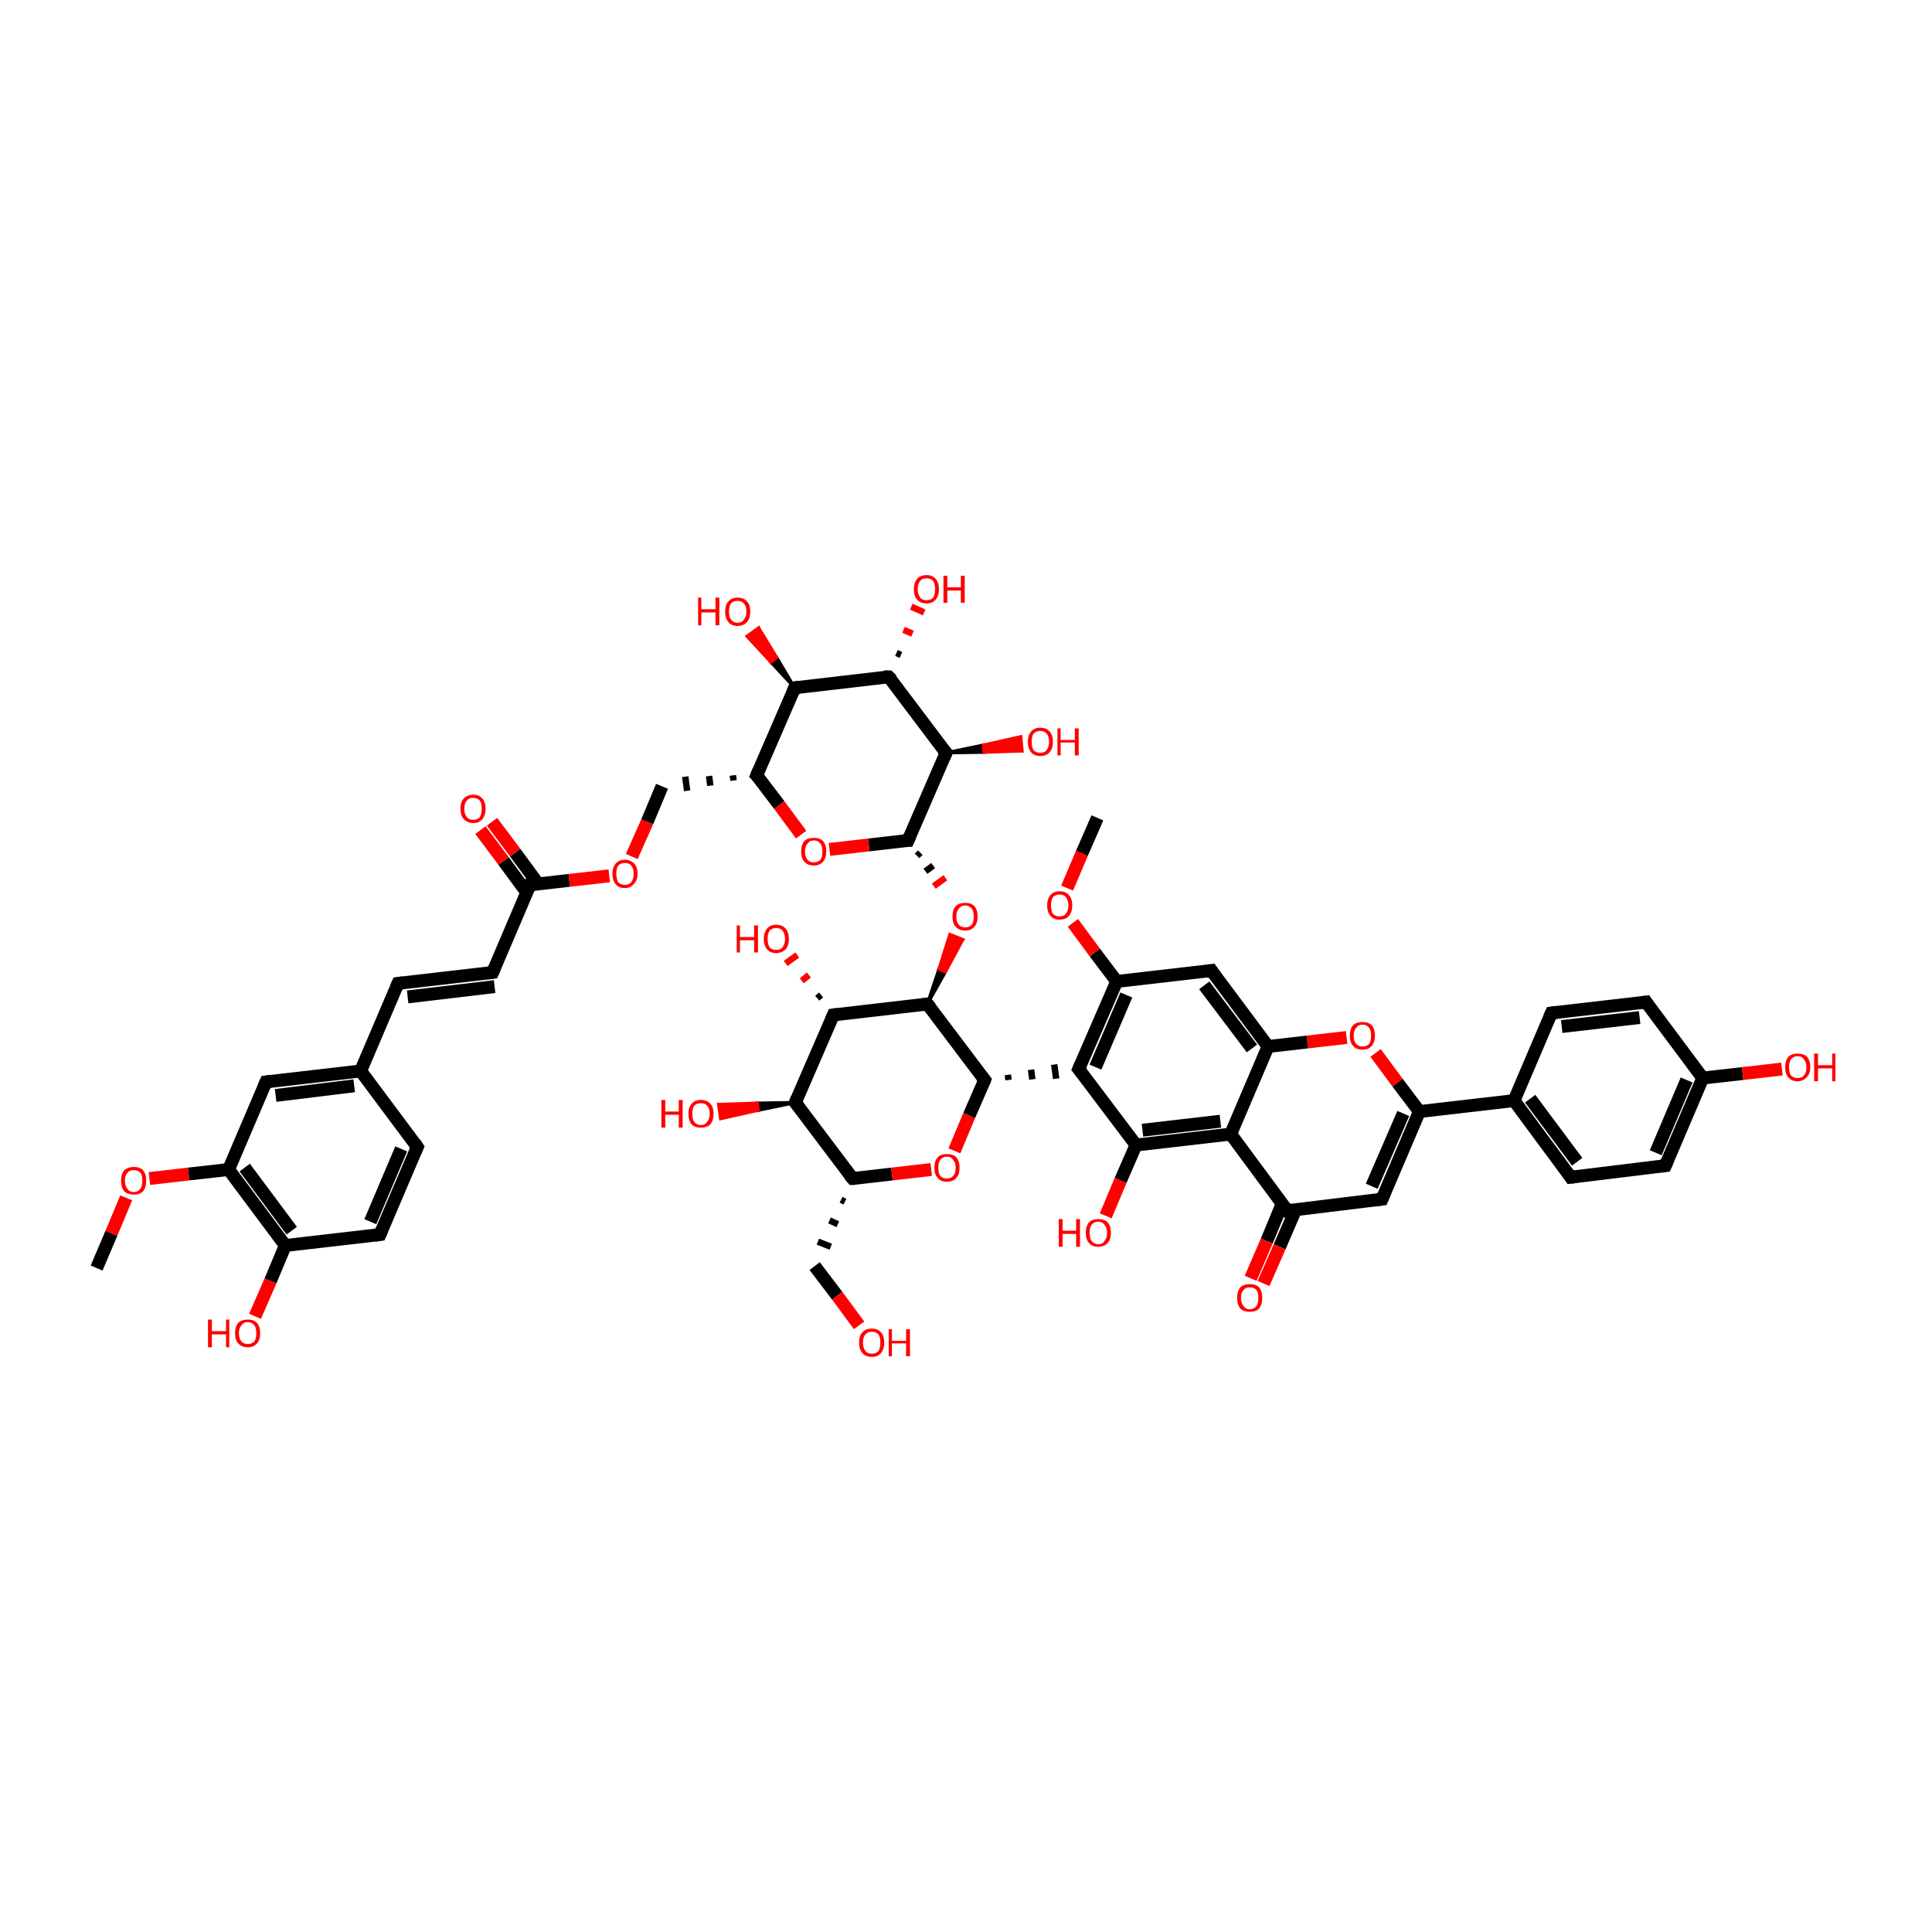 <?xml version='1.0' encoding='iso-8859-1'?>
<svg version='1.1' baseProfile='full'
              xmlns='http://www.w3.org/2000/svg'
                      xmlns:rdkit='http://www.rdkit.org/xml'
                      xmlns:xlink='http://www.w3.org/1999/xlink'
                  xml:space='preserve'
width='300px' height='300px' viewBox='0 0 300 300'>
<!-- END OF HEADER -->
<rect style='opacity:1.0;fill:transparent;stroke:none' width='300.0' height='300.0' x='0.0' y='0.0'> </rect>
<path class='bond-0 atom-0 atom-1' d='M 15.0,196.9 L 17.3,191.5' style='fill:none;fill-rule:evenodd;stroke:#000000;stroke-width:2.0px;stroke-linecap:butt;stroke-linejoin:miter;stroke-opacity:1' />
<path class='bond-0 atom-0 atom-1' d='M 17.3,191.5 L 19.6,186.0' style='fill:none;fill-rule:evenodd;stroke:#FF0000;stroke-width:2.0px;stroke-linecap:butt;stroke-linejoin:miter;stroke-opacity:1' />
<path class='bond-1 atom-1 atom-2' d='M 23.2,183.0 L 29.3,182.3' style='fill:none;fill-rule:evenodd;stroke:#FF0000;stroke-width:2.0px;stroke-linecap:butt;stroke-linejoin:miter;stroke-opacity:1' />
<path class='bond-1 atom-1 atom-2' d='M 29.3,182.3 L 35.5,181.6' style='fill:none;fill-rule:evenodd;stroke:#000000;stroke-width:2.0px;stroke-linecap:butt;stroke-linejoin:miter;stroke-opacity:1' />
<path class='bond-2 atom-2 atom-3' d='M 35.5,181.6 L 44.3,193.4' style='fill:none;fill-rule:evenodd;stroke:#000000;stroke-width:2.0px;stroke-linecap:butt;stroke-linejoin:miter;stroke-opacity:1' />
<path class='bond-2 atom-2 atom-3' d='M 38.0,181.3 L 45.3,191.1' style='fill:none;fill-rule:evenodd;stroke:#000000;stroke-width:2.0px;stroke-linecap:butt;stroke-linejoin:miter;stroke-opacity:1' />
<path class='bond-3 atom-3 atom-4' d='M 44.3,193.4 L 59.0,191.7' style='fill:none;fill-rule:evenodd;stroke:#000000;stroke-width:2.0px;stroke-linecap:butt;stroke-linejoin:miter;stroke-opacity:1' />
<path class='bond-4 atom-4 atom-5' d='M 59.0,191.7 L 64.8,178.1' style='fill:none;fill-rule:evenodd;stroke:#000000;stroke-width:2.0px;stroke-linecap:butt;stroke-linejoin:miter;stroke-opacity:1' />
<path class='bond-4 atom-4 atom-5' d='M 57.5,189.7 L 62.3,178.4' style='fill:none;fill-rule:evenodd;stroke:#000000;stroke-width:2.0px;stroke-linecap:butt;stroke-linejoin:miter;stroke-opacity:1' />
<path class='bond-5 atom-5 atom-6' d='M 64.8,178.1 L 56.0,166.3' style='fill:none;fill-rule:evenodd;stroke:#000000;stroke-width:2.0px;stroke-linecap:butt;stroke-linejoin:miter;stroke-opacity:1' />
<path class='bond-6 atom-6 atom-7' d='M 56.0,166.3 L 41.3,168.0' style='fill:none;fill-rule:evenodd;stroke:#000000;stroke-width:2.0px;stroke-linecap:butt;stroke-linejoin:miter;stroke-opacity:1' />
<path class='bond-6 atom-6 atom-7' d='M 55.0,168.6 L 42.8,170.1' style='fill:none;fill-rule:evenodd;stroke:#000000;stroke-width:2.0px;stroke-linecap:butt;stroke-linejoin:miter;stroke-opacity:1' />
<path class='bond-7 atom-6 atom-8' d='M 56.0,166.3 L 61.8,152.7' style='fill:none;fill-rule:evenodd;stroke:#000000;stroke-width:2.0px;stroke-linecap:butt;stroke-linejoin:miter;stroke-opacity:1' />
<path class='bond-8 atom-8 atom-9' d='M 61.8,152.7 L 76.5,151.0' style='fill:none;fill-rule:evenodd;stroke:#000000;stroke-width:2.0px;stroke-linecap:butt;stroke-linejoin:miter;stroke-opacity:1' />
<path class='bond-8 atom-8 atom-9' d='M 63.3,154.8 L 76.8,153.2' style='fill:none;fill-rule:evenodd;stroke:#000000;stroke-width:2.0px;stroke-linecap:butt;stroke-linejoin:miter;stroke-opacity:1' />
<path class='bond-9 atom-9 atom-10' d='M 76.5,151.0 L 82.3,137.4' style='fill:none;fill-rule:evenodd;stroke:#000000;stroke-width:2.0px;stroke-linecap:butt;stroke-linejoin:miter;stroke-opacity:1' />
<path class='bond-10 atom-10 atom-11' d='M 83.6,137.3 L 80.0,132.4' style='fill:none;fill-rule:evenodd;stroke:#000000;stroke-width:2.0px;stroke-linecap:butt;stroke-linejoin:miter;stroke-opacity:1' />
<path class='bond-10 atom-10 atom-11' d='M 80.0,132.4 L 76.4,127.6' style='fill:none;fill-rule:evenodd;stroke:#FF0000;stroke-width:2.0px;stroke-linecap:butt;stroke-linejoin:miter;stroke-opacity:1' />
<path class='bond-10 atom-10 atom-11' d='M 81.8,138.6 L 78.2,133.7' style='fill:none;fill-rule:evenodd;stroke:#000000;stroke-width:2.0px;stroke-linecap:butt;stroke-linejoin:miter;stroke-opacity:1' />
<path class='bond-10 atom-10 atom-11' d='M 78.2,133.7 L 74.6,128.9' style='fill:none;fill-rule:evenodd;stroke:#FF0000;stroke-width:2.0px;stroke-linecap:butt;stroke-linejoin:miter;stroke-opacity:1' />
<path class='bond-11 atom-10 atom-12' d='M 82.3,137.4 L 88.4,136.7' style='fill:none;fill-rule:evenodd;stroke:#000000;stroke-width:2.0px;stroke-linecap:butt;stroke-linejoin:miter;stroke-opacity:1' />
<path class='bond-11 atom-10 atom-12' d='M 88.4,136.7 L 94.6,136.0' style='fill:none;fill-rule:evenodd;stroke:#FF0000;stroke-width:2.0px;stroke-linecap:butt;stroke-linejoin:miter;stroke-opacity:1' />
<path class='bond-12 atom-12 atom-13' d='M 98.1,133.0 L 100.5,127.6' style='fill:none;fill-rule:evenodd;stroke:#FF0000;stroke-width:2.0px;stroke-linecap:butt;stroke-linejoin:miter;stroke-opacity:1' />
<path class='bond-12 atom-12 atom-13' d='M 100.5,127.6 L 102.8,122.1' style='fill:none;fill-rule:evenodd;stroke:#000000;stroke-width:2.0px;stroke-linecap:butt;stroke-linejoin:miter;stroke-opacity:1' />
<path class='bond-13 atom-14 atom-13' d='M 113.8,120.4 L 113.9,121.2' style='fill:none;fill-rule:evenodd;stroke:#000000;stroke-width:1.0px;stroke-linecap:butt;stroke-linejoin:miter;stroke-opacity:1' />
<path class='bond-13 atom-14 atom-13' d='M 110.1,120.5 L 110.3,122.0' style='fill:none;fill-rule:evenodd;stroke:#000000;stroke-width:1.0px;stroke-linecap:butt;stroke-linejoin:miter;stroke-opacity:1' />
<path class='bond-13 atom-14 atom-13' d='M 106.4,120.6 L 106.7,122.8' style='fill:none;fill-rule:evenodd;stroke:#000000;stroke-width:1.0px;stroke-linecap:butt;stroke-linejoin:miter;stroke-opacity:1' />
<path class='bond-14 atom-14 atom-15' d='M 117.5,120.4 L 123.4,106.8' style='fill:none;fill-rule:evenodd;stroke:#000000;stroke-width:2.0px;stroke-linecap:butt;stroke-linejoin:miter;stroke-opacity:1' />
<path class='bond-15 atom-15 atom-16' d='M 123.4,106.8 L 138.0,105.1' style='fill:none;fill-rule:evenodd;stroke:#000000;stroke-width:2.0px;stroke-linecap:butt;stroke-linejoin:miter;stroke-opacity:1' />
<path class='bond-16 atom-16 atom-17' d='M 138.0,105.1 L 146.9,116.9' style='fill:none;fill-rule:evenodd;stroke:#000000;stroke-width:2.0px;stroke-linecap:butt;stroke-linejoin:miter;stroke-opacity:1' />
<path class='bond-17 atom-17 atom-18' d='M 146.9,116.9 L 141.0,130.5' style='fill:none;fill-rule:evenodd;stroke:#000000;stroke-width:2.0px;stroke-linecap:butt;stroke-linejoin:miter;stroke-opacity:1' />
<path class='bond-18 atom-18 atom-19' d='M 141.0,130.5 L 134.9,131.2' style='fill:none;fill-rule:evenodd;stroke:#000000;stroke-width:2.0px;stroke-linecap:butt;stroke-linejoin:miter;stroke-opacity:1' />
<path class='bond-18 atom-18 atom-19' d='M 134.9,131.2 L 128.8,131.9' style='fill:none;fill-rule:evenodd;stroke:#FF0000;stroke-width:2.0px;stroke-linecap:butt;stroke-linejoin:miter;stroke-opacity:1' />
<path class='bond-19 atom-18 atom-20' d='M 142.4,132.9 L 142.9,132.4' style='fill:none;fill-rule:evenodd;stroke:#000000;stroke-width:1.0px;stroke-linecap:butt;stroke-linejoin:miter;stroke-opacity:1' />
<path class='bond-19 atom-18 atom-20' d='M 143.7,135.3 L 144.9,134.4' style='fill:none;fill-rule:evenodd;stroke:#000000;stroke-width:1.0px;stroke-linecap:butt;stroke-linejoin:miter;stroke-opacity:1' />
<path class='bond-19 atom-18 atom-20' d='M 145.0,137.6 L 146.8,136.3' style='fill:none;fill-rule:evenodd;stroke:#FF0000;stroke-width:1.0px;stroke-linecap:butt;stroke-linejoin:miter;stroke-opacity:1' />
<path class='bond-20 atom-21 atom-20' d='M 144.0,155.9 L 145.8,150.5 L 146.8,150.9 Z' style='fill:#000000;fill-rule:evenodd;fill-opacity:1;stroke:#000000;stroke-width:0.5px;stroke-linecap:butt;stroke-linejoin:miter;stroke-opacity:1;' />
<path class='bond-20 atom-21 atom-20' d='M 145.8,150.5 L 149.5,145.9 L 147.5,145.1 Z' style='fill:#FF0000;fill-rule:evenodd;fill-opacity:1;stroke:#FF0000;stroke-width:0.5px;stroke-linecap:butt;stroke-linejoin:miter;stroke-opacity:1;' />
<path class='bond-20 atom-21 atom-20' d='M 145.8,150.5 L 146.8,150.9 L 149.5,145.9 Z' style='fill:#FF0000;fill-rule:evenodd;fill-opacity:1;stroke:#FF0000;stroke-width:0.5px;stroke-linecap:butt;stroke-linejoin:miter;stroke-opacity:1;' />
<path class='bond-21 atom-21 atom-22' d='M 144.0,155.9 L 129.4,157.6' style='fill:none;fill-rule:evenodd;stroke:#000000;stroke-width:2.0px;stroke-linecap:butt;stroke-linejoin:miter;stroke-opacity:1' />
<path class='bond-22 atom-22 atom-23' d='M 129.4,157.6 L 123.5,171.2' style='fill:none;fill-rule:evenodd;stroke:#000000;stroke-width:2.0px;stroke-linecap:butt;stroke-linejoin:miter;stroke-opacity:1' />
<path class='bond-23 atom-23 atom-24' d='M 123.5,171.2 L 132.4,183.0' style='fill:none;fill-rule:evenodd;stroke:#000000;stroke-width:2.0px;stroke-linecap:butt;stroke-linejoin:miter;stroke-opacity:1' />
<path class='bond-24 atom-24 atom-25' d='M 132.4,183.0 L 138.5,182.3' style='fill:none;fill-rule:evenodd;stroke:#000000;stroke-width:2.0px;stroke-linecap:butt;stroke-linejoin:miter;stroke-opacity:1' />
<path class='bond-24 atom-24 atom-25' d='M 138.5,182.3 L 144.6,181.6' style='fill:none;fill-rule:evenodd;stroke:#FF0000;stroke-width:2.0px;stroke-linecap:butt;stroke-linejoin:miter;stroke-opacity:1' />
<path class='bond-25 atom-25 atom-26' d='M 148.2,178.7 L 150.5,173.2' style='fill:none;fill-rule:evenodd;stroke:#FF0000;stroke-width:2.0px;stroke-linecap:butt;stroke-linejoin:miter;stroke-opacity:1' />
<path class='bond-25 atom-25 atom-26' d='M 150.5,173.2 L 152.9,167.7' style='fill:none;fill-rule:evenodd;stroke:#000000;stroke-width:2.0px;stroke-linecap:butt;stroke-linejoin:miter;stroke-opacity:1' />
<path class='bond-26 atom-26 atom-27' d='M 156.6,167.7 L 156.5,166.9' style='fill:none;fill-rule:evenodd;stroke:#000000;stroke-width:1.0px;stroke-linecap:butt;stroke-linejoin:miter;stroke-opacity:1' />
<path class='bond-26 atom-26 atom-27' d='M 160.3,167.6 L 160.1,166.1' style='fill:none;fill-rule:evenodd;stroke:#000000;stroke-width:1.0px;stroke-linecap:butt;stroke-linejoin:miter;stroke-opacity:1' />
<path class='bond-26 atom-26 atom-27' d='M 164.0,167.5 L 163.7,165.3' style='fill:none;fill-rule:evenodd;stroke:#000000;stroke-width:1.0px;stroke-linecap:butt;stroke-linejoin:miter;stroke-opacity:1' />
<path class='bond-27 atom-27 atom-28' d='M 167.5,166.0 L 173.4,152.4' style='fill:none;fill-rule:evenodd;stroke:#000000;stroke-width:2.0px;stroke-linecap:butt;stroke-linejoin:miter;stroke-opacity:1' />
<path class='bond-27 atom-27 atom-28' d='M 170.1,165.7 L 174.9,154.5' style='fill:none;fill-rule:evenodd;stroke:#000000;stroke-width:2.0px;stroke-linecap:butt;stroke-linejoin:miter;stroke-opacity:1' />
<path class='bond-28 atom-28 atom-29' d='M 173.4,152.4 L 188.1,150.7' style='fill:none;fill-rule:evenodd;stroke:#000000;stroke-width:2.0px;stroke-linecap:butt;stroke-linejoin:miter;stroke-opacity:1' />
<path class='bond-29 atom-29 atom-30' d='M 188.1,150.7 L 196.9,162.5' style='fill:none;fill-rule:evenodd;stroke:#000000;stroke-width:2.0px;stroke-linecap:butt;stroke-linejoin:miter;stroke-opacity:1' />
<path class='bond-29 atom-29 atom-30' d='M 187.0,153.0 L 194.4,162.8' style='fill:none;fill-rule:evenodd;stroke:#000000;stroke-width:2.0px;stroke-linecap:butt;stroke-linejoin:miter;stroke-opacity:1' />
<path class='bond-30 atom-30 atom-31' d='M 196.9,162.5 L 191.1,176.1' style='fill:none;fill-rule:evenodd;stroke:#000000;stroke-width:2.0px;stroke-linecap:butt;stroke-linejoin:miter;stroke-opacity:1' />
<path class='bond-31 atom-31 atom-32' d='M 191.1,176.1 L 176.4,177.8' style='fill:none;fill-rule:evenodd;stroke:#000000;stroke-width:2.0px;stroke-linecap:butt;stroke-linejoin:miter;stroke-opacity:1' />
<path class='bond-31 atom-31 atom-32' d='M 189.5,174.1 L 177.4,175.5' style='fill:none;fill-rule:evenodd;stroke:#000000;stroke-width:2.0px;stroke-linecap:butt;stroke-linejoin:miter;stroke-opacity:1' />
<path class='bond-32 atom-32 atom-33' d='M 176.4,177.8 L 174.0,183.3' style='fill:none;fill-rule:evenodd;stroke:#000000;stroke-width:2.0px;stroke-linecap:butt;stroke-linejoin:miter;stroke-opacity:1' />
<path class='bond-32 atom-32 atom-33' d='M 174.0,183.3 L 171.7,188.8' style='fill:none;fill-rule:evenodd;stroke:#FF0000;stroke-width:2.0px;stroke-linecap:butt;stroke-linejoin:miter;stroke-opacity:1' />
<path class='bond-33 atom-31 atom-34' d='M 191.1,176.1 L 199.9,188.0' style='fill:none;fill-rule:evenodd;stroke:#000000;stroke-width:2.0px;stroke-linecap:butt;stroke-linejoin:miter;stroke-opacity:1' />
<path class='bond-34 atom-34 atom-35' d='M 199.1,186.9 L 196.7,192.7' style='fill:none;fill-rule:evenodd;stroke:#000000;stroke-width:2.0px;stroke-linecap:butt;stroke-linejoin:miter;stroke-opacity:1' />
<path class='bond-34 atom-34 atom-35' d='M 196.7,192.7 L 194.2,198.5' style='fill:none;fill-rule:evenodd;stroke:#FF0000;stroke-width:2.0px;stroke-linecap:butt;stroke-linejoin:miter;stroke-opacity:1' />
<path class='bond-34 atom-34 atom-35' d='M 201.2,187.8 L 198.7,193.6' style='fill:none;fill-rule:evenodd;stroke:#000000;stroke-width:2.0px;stroke-linecap:butt;stroke-linejoin:miter;stroke-opacity:1' />
<path class='bond-34 atom-34 atom-35' d='M 198.7,193.6 L 196.2,199.3' style='fill:none;fill-rule:evenodd;stroke:#FF0000;stroke-width:2.0px;stroke-linecap:butt;stroke-linejoin:miter;stroke-opacity:1' />
<path class='bond-35 atom-34 atom-36' d='M 199.9,188.0 L 214.6,186.2' style='fill:none;fill-rule:evenodd;stroke:#000000;stroke-width:2.0px;stroke-linecap:butt;stroke-linejoin:miter;stroke-opacity:1' />
<path class='bond-36 atom-36 atom-37' d='M 214.6,186.2 L 220.4,172.6' style='fill:none;fill-rule:evenodd;stroke:#000000;stroke-width:2.0px;stroke-linecap:butt;stroke-linejoin:miter;stroke-opacity:1' />
<path class='bond-36 atom-36 atom-37' d='M 213.0,184.2 L 217.9,172.9' style='fill:none;fill-rule:evenodd;stroke:#000000;stroke-width:2.0px;stroke-linecap:butt;stroke-linejoin:miter;stroke-opacity:1' />
<path class='bond-37 atom-37 atom-38' d='M 220.4,172.6 L 217.0,168.1' style='fill:none;fill-rule:evenodd;stroke:#000000;stroke-width:2.0px;stroke-linecap:butt;stroke-linejoin:miter;stroke-opacity:1' />
<path class='bond-37 atom-37 atom-38' d='M 217.0,168.1 L 213.6,163.5' style='fill:none;fill-rule:evenodd;stroke:#FF0000;stroke-width:2.0px;stroke-linecap:butt;stroke-linejoin:miter;stroke-opacity:1' />
<path class='bond-38 atom-37 atom-39' d='M 220.4,172.6 L 235.1,170.9' style='fill:none;fill-rule:evenodd;stroke:#000000;stroke-width:2.0px;stroke-linecap:butt;stroke-linejoin:miter;stroke-opacity:1' />
<path class='bond-39 atom-39 atom-40' d='M 235.1,170.9 L 243.9,182.8' style='fill:none;fill-rule:evenodd;stroke:#000000;stroke-width:2.0px;stroke-linecap:butt;stroke-linejoin:miter;stroke-opacity:1' />
<path class='bond-39 atom-39 atom-40' d='M 237.6,170.6 L 244.9,180.4' style='fill:none;fill-rule:evenodd;stroke:#000000;stroke-width:2.0px;stroke-linecap:butt;stroke-linejoin:miter;stroke-opacity:1' />
<path class='bond-40 atom-40 atom-41' d='M 243.9,182.8 L 258.6,181.0' style='fill:none;fill-rule:evenodd;stroke:#000000;stroke-width:2.0px;stroke-linecap:butt;stroke-linejoin:miter;stroke-opacity:1' />
<path class='bond-41 atom-41 atom-42' d='M 258.6,181.0 L 264.4,167.4' style='fill:none;fill-rule:evenodd;stroke:#000000;stroke-width:2.0px;stroke-linecap:butt;stroke-linejoin:miter;stroke-opacity:1' />
<path class='bond-41 atom-41 atom-42' d='M 257.1,179.0 L 261.9,167.7' style='fill:none;fill-rule:evenodd;stroke:#000000;stroke-width:2.0px;stroke-linecap:butt;stroke-linejoin:miter;stroke-opacity:1' />
<path class='bond-42 atom-42 atom-43' d='M 264.4,167.4 L 255.6,155.6' style='fill:none;fill-rule:evenodd;stroke:#000000;stroke-width:2.0px;stroke-linecap:butt;stroke-linejoin:miter;stroke-opacity:1' />
<path class='bond-43 atom-43 atom-44' d='M 255.6,155.6 L 240.9,157.3' style='fill:none;fill-rule:evenodd;stroke:#000000;stroke-width:2.0px;stroke-linecap:butt;stroke-linejoin:miter;stroke-opacity:1' />
<path class='bond-43 atom-43 atom-44' d='M 254.6,158.0 L 242.5,159.4' style='fill:none;fill-rule:evenodd;stroke:#000000;stroke-width:2.0px;stroke-linecap:butt;stroke-linejoin:miter;stroke-opacity:1' />
<path class='bond-44 atom-42 atom-45' d='M 264.4,167.4 L 270.6,166.7' style='fill:none;fill-rule:evenodd;stroke:#000000;stroke-width:2.0px;stroke-linecap:butt;stroke-linejoin:miter;stroke-opacity:1' />
<path class='bond-44 atom-42 atom-45' d='M 270.6,166.7 L 276.7,166.0' style='fill:none;fill-rule:evenodd;stroke:#FF0000;stroke-width:2.0px;stroke-linecap:butt;stroke-linejoin:miter;stroke-opacity:1' />
<path class='bond-45 atom-28 atom-46' d='M 173.4,152.4 L 170.0,147.9' style='fill:none;fill-rule:evenodd;stroke:#000000;stroke-width:2.0px;stroke-linecap:butt;stroke-linejoin:miter;stroke-opacity:1' />
<path class='bond-45 atom-28 atom-46' d='M 170.0,147.9 L 166.6,143.3' style='fill:none;fill-rule:evenodd;stroke:#FF0000;stroke-width:2.0px;stroke-linecap:butt;stroke-linejoin:miter;stroke-opacity:1' />
<path class='bond-46 atom-46 atom-47' d='M 165.7,137.9 L 168.0,132.5' style='fill:none;fill-rule:evenodd;stroke:#FF0000;stroke-width:2.0px;stroke-linecap:butt;stroke-linejoin:miter;stroke-opacity:1' />
<path class='bond-46 atom-46 atom-47' d='M 168.0,132.5 L 170.4,127.0' style='fill:none;fill-rule:evenodd;stroke:#000000;stroke-width:2.0px;stroke-linecap:butt;stroke-linejoin:miter;stroke-opacity:1' />
<path class='bond-47 atom-24 atom-48' d='M 130.6,186.3 L 131.2,186.6' style='fill:none;fill-rule:evenodd;stroke:#000000;stroke-width:1.0px;stroke-linecap:butt;stroke-linejoin:miter;stroke-opacity:1' />
<path class='bond-47 atom-24 atom-48' d='M 128.8,189.5 L 130.1,190.1' style='fill:none;fill-rule:evenodd;stroke:#000000;stroke-width:1.0px;stroke-linecap:butt;stroke-linejoin:miter;stroke-opacity:1' />
<path class='bond-47 atom-24 atom-48' d='M 127.0,192.8 L 129.0,193.6' style='fill:none;fill-rule:evenodd;stroke:#000000;stroke-width:1.0px;stroke-linecap:butt;stroke-linejoin:miter;stroke-opacity:1' />
<path class='bond-48 atom-48 atom-49' d='M 126.5,196.6 L 130.0,201.2' style='fill:none;fill-rule:evenodd;stroke:#000000;stroke-width:2.0px;stroke-linecap:butt;stroke-linejoin:miter;stroke-opacity:1' />
<path class='bond-48 atom-48 atom-49' d='M 130.0,201.2 L 133.4,205.8' style='fill:none;fill-rule:evenodd;stroke:#FF0000;stroke-width:2.0px;stroke-linecap:butt;stroke-linejoin:miter;stroke-opacity:1' />
<path class='bond-49 atom-23 atom-50' d='M 123.5,171.2 L 117.7,172.4 L 117.6,171.3 Z' style='fill:#000000;fill-rule:evenodd;fill-opacity:1;stroke:#000000;stroke-width:0.5px;stroke-linecap:butt;stroke-linejoin:miter;stroke-opacity:1;' />
<path class='bond-49 atom-23 atom-50' d='M 117.7,172.4 L 111.6,171.5 L 111.9,173.7 Z' style='fill:#FF0000;fill-rule:evenodd;fill-opacity:1;stroke:#FF0000;stroke-width:0.5px;stroke-linecap:butt;stroke-linejoin:miter;stroke-opacity:1;' />
<path class='bond-49 atom-23 atom-50' d='M 117.7,172.4 L 117.6,171.3 L 111.6,171.5 Z' style='fill:#FF0000;fill-rule:evenodd;fill-opacity:1;stroke:#FF0000;stroke-width:0.5px;stroke-linecap:butt;stroke-linejoin:miter;stroke-opacity:1;' />
<path class='bond-50 atom-22 atom-51' d='M 126.9,155.0 L 127.5,154.5' style='fill:none;fill-rule:evenodd;stroke:#000000;stroke-width:1.0px;stroke-linecap:butt;stroke-linejoin:miter;stroke-opacity:1' />
<path class='bond-50 atom-22 atom-51' d='M 124.5,152.3 L 125.6,151.4' style='fill:none;fill-rule:evenodd;stroke:#FF0000;stroke-width:1.0px;stroke-linecap:butt;stroke-linejoin:miter;stroke-opacity:1' />
<path class='bond-50 atom-22 atom-51' d='M 122.0,149.6 L 123.8,148.3' style='fill:none;fill-rule:evenodd;stroke:#FF0000;stroke-width:1.0px;stroke-linecap:butt;stroke-linejoin:miter;stroke-opacity:1' />
<path class='bond-51 atom-17 atom-52' d='M 146.9,116.9 L 152.7,115.7 L 152.8,116.8 Z' style='fill:#000000;fill-rule:evenodd;fill-opacity:1;stroke:#000000;stroke-width:0.5px;stroke-linecap:butt;stroke-linejoin:miter;stroke-opacity:1;' />
<path class='bond-51 atom-17 atom-52' d='M 152.7,115.7 L 158.7,116.6 L 158.5,114.4 Z' style='fill:#FF0000;fill-rule:evenodd;fill-opacity:1;stroke:#FF0000;stroke-width:0.5px;stroke-linecap:butt;stroke-linejoin:miter;stroke-opacity:1;' />
<path class='bond-51 atom-17 atom-52' d='M 152.7,115.7 L 152.8,116.8 L 158.7,116.6 Z' style='fill:#FF0000;fill-rule:evenodd;fill-opacity:1;stroke:#FF0000;stroke-width:0.5px;stroke-linecap:butt;stroke-linejoin:miter;stroke-opacity:1;' />
<path class='bond-52 atom-16 atom-53' d='M 139.2,101.4 L 139.9,101.7' style='fill:none;fill-rule:evenodd;stroke:#000000;stroke-width:1.0px;stroke-linecap:butt;stroke-linejoin:miter;stroke-opacity:1' />
<path class='bond-52 atom-16 atom-53' d='M 140.3,97.8 L 141.7,98.4' style='fill:none;fill-rule:evenodd;stroke:#FF0000;stroke-width:1.0px;stroke-linecap:butt;stroke-linejoin:miter;stroke-opacity:1' />
<path class='bond-52 atom-16 atom-53' d='M 141.5,94.2 L 143.5,95.1' style='fill:none;fill-rule:evenodd;stroke:#FF0000;stroke-width:1.0px;stroke-linecap:butt;stroke-linejoin:miter;stroke-opacity:1' />
<path class='bond-53 atom-15 atom-54' d='M 123.4,106.8 L 119.7,102.8 L 120.6,102.1 Z' style='fill:#000000;fill-rule:evenodd;fill-opacity:1;stroke:#000000;stroke-width:0.5px;stroke-linecap:butt;stroke-linejoin:miter;stroke-opacity:1;' />
<path class='bond-53 atom-15 atom-54' d='M 119.7,102.8 L 117.8,97.5 L 116.0,98.8 Z' style='fill:#FF0000;fill-rule:evenodd;fill-opacity:1;stroke:#FF0000;stroke-width:0.5px;stroke-linecap:butt;stroke-linejoin:miter;stroke-opacity:1;' />
<path class='bond-53 atom-15 atom-54' d='M 119.7,102.8 L 120.6,102.1 L 117.8,97.5 Z' style='fill:#FF0000;fill-rule:evenodd;fill-opacity:1;stroke:#FF0000;stroke-width:0.5px;stroke-linecap:butt;stroke-linejoin:miter;stroke-opacity:1;' />
<path class='bond-54 atom-3 atom-55' d='M 44.3,193.4 L 42.0,198.9' style='fill:none;fill-rule:evenodd;stroke:#000000;stroke-width:2.0px;stroke-linecap:butt;stroke-linejoin:miter;stroke-opacity:1' />
<path class='bond-54 atom-3 atom-55' d='M 42.0,198.9 L 39.6,204.4' style='fill:none;fill-rule:evenodd;stroke:#FF0000;stroke-width:2.0px;stroke-linecap:butt;stroke-linejoin:miter;stroke-opacity:1' />
<path class='bond-55 atom-7 atom-2' d='M 41.3,168.0 L 35.5,181.6' style='fill:none;fill-rule:evenodd;stroke:#000000;stroke-width:2.0px;stroke-linecap:butt;stroke-linejoin:miter;stroke-opacity:1' />
<path class='bond-56 atom-19 atom-14' d='M 124.4,129.6 L 121.0,125.0' style='fill:none;fill-rule:evenodd;stroke:#FF0000;stroke-width:2.0px;stroke-linecap:butt;stroke-linejoin:miter;stroke-opacity:1' />
<path class='bond-56 atom-19 atom-14' d='M 121.0,125.0 L 117.5,120.4' style='fill:none;fill-rule:evenodd;stroke:#000000;stroke-width:2.0px;stroke-linecap:butt;stroke-linejoin:miter;stroke-opacity:1' />
<path class='bond-57 atom-26 atom-21' d='M 152.9,167.7 L 144.0,155.9' style='fill:none;fill-rule:evenodd;stroke:#000000;stroke-width:2.0px;stroke-linecap:butt;stroke-linejoin:miter;stroke-opacity:1' />
<path class='bond-58 atom-32 atom-27' d='M 176.4,177.8 L 167.5,166.0' style='fill:none;fill-rule:evenodd;stroke:#000000;stroke-width:2.0px;stroke-linecap:butt;stroke-linejoin:miter;stroke-opacity:1' />
<path class='bond-59 atom-38 atom-30' d='M 209.1,161.1 L 203.0,161.8' style='fill:none;fill-rule:evenodd;stroke:#FF0000;stroke-width:2.0px;stroke-linecap:butt;stroke-linejoin:miter;stroke-opacity:1' />
<path class='bond-59 atom-38 atom-30' d='M 203.0,161.8 L 196.9,162.5' style='fill:none;fill-rule:evenodd;stroke:#000000;stroke-width:2.0px;stroke-linecap:butt;stroke-linejoin:miter;stroke-opacity:1' />
<path class='bond-60 atom-44 atom-39' d='M 240.9,157.3 L 235.1,170.9' style='fill:none;fill-rule:evenodd;stroke:#000000;stroke-width:2.0px;stroke-linecap:butt;stroke-linejoin:miter;stroke-opacity:1' />
<path d='M 58.2,191.8 L 59.0,191.7 L 59.3,191.0' style='fill:none;stroke:#000000;stroke-width:2.0px;stroke-linecap:butt;stroke-linejoin:miter;stroke-opacity:1;' />
<path d='M 64.5,178.8 L 64.8,178.1 L 64.4,177.5' style='fill:none;stroke:#000000;stroke-width:2.0px;stroke-linecap:butt;stroke-linejoin:miter;stroke-opacity:1;' />
<path d='M 42.0,167.9 L 41.3,168.0 L 41.0,168.7' style='fill:none;stroke:#000000;stroke-width:2.0px;stroke-linecap:butt;stroke-linejoin:miter;stroke-opacity:1;' />
<path d='M 61.5,153.4 L 61.8,152.7 L 62.6,152.6' style='fill:none;stroke:#000000;stroke-width:2.0px;stroke-linecap:butt;stroke-linejoin:miter;stroke-opacity:1;' />
<path d='M 75.8,151.1 L 76.5,151.0 L 76.8,150.3' style='fill:none;stroke:#000000;stroke-width:2.0px;stroke-linecap:butt;stroke-linejoin:miter;stroke-opacity:1;' />
<path d='M 82.0,138.1 L 82.3,137.4 L 82.6,137.4' style='fill:none;stroke:#000000;stroke-width:2.0px;stroke-linecap:butt;stroke-linejoin:miter;stroke-opacity:1;' />
<path d='M 117.8,119.7 L 117.5,120.4 L 117.7,120.6' style='fill:none;stroke:#000000;stroke-width:2.0px;stroke-linecap:butt;stroke-linejoin:miter;stroke-opacity:1;' />
<path d='M 123.1,107.5 L 123.4,106.8 L 124.1,106.7' style='fill:none;stroke:#000000;stroke-width:2.0px;stroke-linecap:butt;stroke-linejoin:miter;stroke-opacity:1;' />
<path d='M 137.3,105.1 L 138.0,105.1 L 138.5,105.6' style='fill:none;stroke:#000000;stroke-width:2.0px;stroke-linecap:butt;stroke-linejoin:miter;stroke-opacity:1;' />
<path d='M 146.4,116.3 L 146.9,116.9 L 146.6,117.6' style='fill:none;stroke:#000000;stroke-width:2.0px;stroke-linecap:butt;stroke-linejoin:miter;stroke-opacity:1;' />
<path d='M 141.3,129.8 L 141.0,130.5 L 140.7,130.5' style='fill:none;stroke:#000000;stroke-width:2.0px;stroke-linecap:butt;stroke-linejoin:miter;stroke-opacity:1;' />
<path d='M 143.3,156.0 L 144.0,155.9 L 144.5,156.5' style='fill:none;stroke:#000000;stroke-width:2.0px;stroke-linecap:butt;stroke-linejoin:miter;stroke-opacity:1;' />
<path d='M 130.1,157.5 L 129.4,157.6 L 129.1,158.3' style='fill:none;stroke:#000000;stroke-width:2.0px;stroke-linecap:butt;stroke-linejoin:miter;stroke-opacity:1;' />
<path d='M 123.8,170.5 L 123.5,171.2 L 124.0,171.8' style='fill:none;stroke:#000000;stroke-width:2.0px;stroke-linecap:butt;stroke-linejoin:miter;stroke-opacity:1;' />
<path d='M 131.9,182.4 L 132.4,183.0 L 132.7,183.0' style='fill:none;stroke:#000000;stroke-width:2.0px;stroke-linecap:butt;stroke-linejoin:miter;stroke-opacity:1;' />
<path d='M 152.8,168.0 L 152.9,167.7 L 152.4,167.1' style='fill:none;stroke:#000000;stroke-width:2.0px;stroke-linecap:butt;stroke-linejoin:miter;stroke-opacity:1;' />
<path d='M 167.8,165.3 L 167.5,166.0 L 168.0,166.6' style='fill:none;stroke:#000000;stroke-width:2.0px;stroke-linecap:butt;stroke-linejoin:miter;stroke-opacity:1;' />
<path d='M 187.3,150.8 L 188.1,150.7 L 188.5,151.3' style='fill:none;stroke:#000000;stroke-width:2.0px;stroke-linecap:butt;stroke-linejoin:miter;stroke-opacity:1;' />
<path d='M 199.5,187.4 L 199.9,188.0 L 200.6,187.9' style='fill:none;stroke:#000000;stroke-width:2.0px;stroke-linecap:butt;stroke-linejoin:miter;stroke-opacity:1;' />
<path d='M 213.8,186.3 L 214.6,186.2 L 214.9,185.5' style='fill:none;stroke:#000000;stroke-width:2.0px;stroke-linecap:butt;stroke-linejoin:miter;stroke-opacity:1;' />
<path d='M 243.5,182.2 L 243.9,182.8 L 244.7,182.7' style='fill:none;stroke:#000000;stroke-width:2.0px;stroke-linecap:butt;stroke-linejoin:miter;stroke-opacity:1;' />
<path d='M 257.9,181.1 L 258.6,181.0 L 258.9,180.3' style='fill:none;stroke:#000000;stroke-width:2.0px;stroke-linecap:butt;stroke-linejoin:miter;stroke-opacity:1;' />
<path d='M 256.0,156.2 L 255.6,155.6 L 254.9,155.7' style='fill:none;stroke:#000000;stroke-width:2.0px;stroke-linecap:butt;stroke-linejoin:miter;stroke-opacity:1;' />
<path d='M 241.7,157.2 L 240.9,157.3 L 240.6,158.0' style='fill:none;stroke:#000000;stroke-width:2.0px;stroke-linecap:butt;stroke-linejoin:miter;stroke-opacity:1;' />
<path class='atom-1' d='M 18.8 183.3
Q 18.8 182.3, 19.3 181.7
Q 19.9 181.2, 20.8 181.2
Q 21.7 181.2, 22.2 181.7
Q 22.7 182.3, 22.7 183.3
Q 22.7 184.4, 22.2 185.0
Q 21.7 185.5, 20.8 185.5
Q 19.9 185.5, 19.3 185.0
Q 18.8 184.4, 18.8 183.3
M 20.8 185.1
Q 21.4 185.1, 21.8 184.6
Q 22.1 184.2, 22.1 183.3
Q 22.1 182.5, 21.8 182.1
Q 21.4 181.7, 20.8 181.7
Q 20.1 181.7, 19.8 182.1
Q 19.4 182.5, 19.4 183.3
Q 19.4 184.2, 19.8 184.6
Q 20.1 185.1, 20.8 185.1
' fill='#FF0000'/>
<path class='atom-11' d='M 71.5 125.6
Q 71.5 124.5, 72.0 124.0
Q 72.6 123.4, 73.5 123.4
Q 74.4 123.4, 74.9 124.0
Q 75.4 124.5, 75.4 125.6
Q 75.4 126.6, 74.9 127.2
Q 74.4 127.8, 73.5 127.8
Q 72.6 127.8, 72.0 127.2
Q 71.5 126.6, 71.5 125.6
M 73.5 127.3
Q 74.1 127.3, 74.5 126.9
Q 74.8 126.4, 74.8 125.6
Q 74.8 124.7, 74.5 124.3
Q 74.1 123.9, 73.5 123.9
Q 72.8 123.9, 72.5 124.3
Q 72.1 124.7, 72.1 125.6
Q 72.1 126.4, 72.5 126.9
Q 72.8 127.3, 73.5 127.3
' fill='#FF0000'/>
<path class='atom-12' d='M 95.1 135.7
Q 95.1 134.7, 95.6 134.1
Q 96.1 133.5, 97.0 133.5
Q 97.9 133.5, 98.5 134.1
Q 99.0 134.7, 99.0 135.7
Q 99.0 136.7, 98.4 137.3
Q 97.9 137.9, 97.0 137.9
Q 96.1 137.9, 95.6 137.3
Q 95.1 136.7, 95.1 135.7
M 97.0 137.4
Q 97.7 137.4, 98.0 137.0
Q 98.4 136.5, 98.4 135.7
Q 98.4 134.8, 98.0 134.4
Q 97.7 134.0, 97.0 134.0
Q 96.4 134.0, 96.0 134.4
Q 95.7 134.8, 95.7 135.7
Q 95.7 136.5, 96.0 137.0
Q 96.4 137.4, 97.0 137.4
' fill='#FF0000'/>
<path class='atom-19' d='M 124.4 132.2
Q 124.4 131.2, 124.9 130.6
Q 125.4 130.1, 126.4 130.1
Q 127.3 130.1, 127.8 130.6
Q 128.3 131.2, 128.3 132.2
Q 128.3 133.2, 127.8 133.8
Q 127.3 134.4, 126.4 134.4
Q 125.4 134.4, 124.9 133.8
Q 124.4 133.3, 124.4 132.2
M 126.4 133.9
Q 127.0 133.9, 127.4 133.5
Q 127.7 133.1, 127.7 132.2
Q 127.7 131.4, 127.4 131.0
Q 127.0 130.5, 126.4 130.5
Q 125.7 130.5, 125.4 131.0
Q 125.0 131.4, 125.0 132.2
Q 125.0 133.1, 125.4 133.5
Q 125.7 133.9, 126.4 133.9
' fill='#FF0000'/>
<path class='atom-20' d='M 147.9 142.3
Q 147.9 141.3, 148.4 140.7
Q 148.9 140.2, 149.9 140.2
Q 150.8 140.2, 151.3 140.7
Q 151.8 141.3, 151.8 142.3
Q 151.8 143.4, 151.3 143.9
Q 150.8 144.5, 149.9 144.5
Q 148.9 144.5, 148.4 143.9
Q 147.9 143.4, 147.9 142.3
M 149.9 144.0
Q 150.5 144.0, 150.9 143.6
Q 151.2 143.2, 151.2 142.3
Q 151.2 141.5, 150.9 141.1
Q 150.5 140.6, 149.9 140.6
Q 149.2 140.6, 148.9 141.1
Q 148.5 141.5, 148.5 142.3
Q 148.5 143.2, 148.9 143.6
Q 149.2 144.0, 149.9 144.0
' fill='#FF0000'/>
<path class='atom-25' d='M 145.1 181.3
Q 145.1 180.3, 145.6 179.7
Q 146.1 179.2, 147.0 179.2
Q 148.0 179.2, 148.5 179.7
Q 149.0 180.3, 149.0 181.3
Q 149.0 182.4, 148.5 182.9
Q 148.0 183.5, 147.0 183.5
Q 146.1 183.5, 145.6 182.9
Q 145.1 182.4, 145.1 181.3
M 147.0 183.0
Q 147.7 183.0, 148.0 182.6
Q 148.4 182.2, 148.4 181.3
Q 148.4 180.5, 148.0 180.1
Q 147.7 179.6, 147.0 179.6
Q 146.4 179.6, 146.0 180.1
Q 145.7 180.5, 145.7 181.3
Q 145.7 182.2, 146.0 182.6
Q 146.4 183.0, 147.0 183.0
' fill='#FF0000'/>
<path class='atom-33' d='M 164.4 189.3
L 165.0 189.3
L 165.0 191.1
L 167.1 191.1
L 167.1 189.3
L 167.7 189.3
L 167.7 193.6
L 167.1 193.6
L 167.1 191.6
L 165.0 191.6
L 165.0 193.6
L 164.4 193.6
L 164.4 189.3
' fill='#FF0000'/>
<path class='atom-33' d='M 168.6 191.4
Q 168.6 190.4, 169.1 189.8
Q 169.6 189.3, 170.5 189.3
Q 171.5 189.3, 172.0 189.8
Q 172.5 190.4, 172.5 191.4
Q 172.5 192.5, 172.0 193.0
Q 171.5 193.6, 170.5 193.6
Q 169.6 193.6, 169.1 193.0
Q 168.6 192.5, 168.6 191.4
M 170.5 193.2
Q 171.2 193.2, 171.5 192.7
Q 171.9 192.3, 171.9 191.4
Q 171.9 190.6, 171.5 190.2
Q 171.2 189.7, 170.5 189.7
Q 169.9 189.7, 169.5 190.2
Q 169.2 190.6, 169.2 191.4
Q 169.2 192.3, 169.5 192.7
Q 169.9 193.2, 170.5 193.2
' fill='#FF0000'/>
<path class='atom-35' d='M 192.1 201.5
Q 192.1 200.5, 192.6 199.9
Q 193.1 199.4, 194.1 199.4
Q 195.0 199.4, 195.5 199.9
Q 196.0 200.5, 196.0 201.5
Q 196.0 202.6, 195.5 203.2
Q 195.0 203.7, 194.1 203.7
Q 193.1 203.7, 192.6 203.2
Q 192.1 202.6, 192.1 201.5
M 194.1 203.3
Q 194.7 203.3, 195.1 202.8
Q 195.4 202.4, 195.4 201.5
Q 195.4 200.7, 195.1 200.3
Q 194.7 199.9, 194.1 199.9
Q 193.4 199.9, 193.1 200.3
Q 192.7 200.7, 192.7 201.5
Q 192.7 202.4, 193.1 202.8
Q 193.4 203.3, 194.1 203.3
' fill='#FF0000'/>
<path class='atom-38' d='M 209.6 160.8
Q 209.6 159.8, 210.1 159.2
Q 210.6 158.7, 211.6 158.7
Q 212.5 158.7, 213.0 159.2
Q 213.5 159.8, 213.5 160.8
Q 213.5 161.8, 213.0 162.4
Q 212.5 163.0, 211.6 163.0
Q 210.6 163.0, 210.1 162.4
Q 209.6 161.9, 209.6 160.8
M 211.6 162.5
Q 212.2 162.5, 212.6 162.1
Q 212.9 161.7, 212.9 160.8
Q 212.9 160.0, 212.6 159.6
Q 212.2 159.1, 211.6 159.1
Q 210.9 159.1, 210.6 159.6
Q 210.2 160.0, 210.2 160.8
Q 210.2 161.7, 210.6 162.1
Q 210.9 162.5, 211.6 162.5
' fill='#FF0000'/>
<path class='atom-45' d='M 277.2 165.7
Q 277.2 164.7, 277.7 164.1
Q 278.2 163.6, 279.1 163.6
Q 280.1 163.6, 280.6 164.1
Q 281.1 164.7, 281.1 165.7
Q 281.1 166.8, 280.5 167.3
Q 280.0 167.9, 279.1 167.9
Q 278.2 167.9, 277.7 167.3
Q 277.2 166.8, 277.2 165.7
M 279.1 167.4
Q 279.8 167.4, 280.1 167.0
Q 280.5 166.6, 280.5 165.7
Q 280.5 164.9, 280.1 164.5
Q 279.8 164.0, 279.1 164.0
Q 278.5 164.0, 278.1 164.5
Q 277.8 164.9, 277.8 165.7
Q 277.8 166.6, 278.1 167.0
Q 278.5 167.4, 279.1 167.4
' fill='#FF0000'/>
<path class='atom-45' d='M 281.7 163.6
L 282.3 163.6
L 282.3 165.4
L 284.5 165.4
L 284.5 163.6
L 285.0 163.6
L 285.0 167.9
L 284.5 167.9
L 284.5 165.9
L 282.3 165.9
L 282.3 167.9
L 281.7 167.9
L 281.7 163.6
' fill='#FF0000'/>
<path class='atom-46' d='M 162.6 140.6
Q 162.6 139.6, 163.1 139.0
Q 163.6 138.4, 164.5 138.4
Q 165.5 138.4, 166.0 139.0
Q 166.5 139.6, 166.5 140.6
Q 166.5 141.6, 166.0 142.2
Q 165.5 142.8, 164.5 142.8
Q 163.6 142.8, 163.1 142.2
Q 162.6 141.6, 162.6 140.6
M 164.5 142.3
Q 165.2 142.3, 165.5 141.9
Q 165.9 141.4, 165.9 140.6
Q 165.9 139.8, 165.5 139.3
Q 165.2 138.9, 164.5 138.9
Q 163.9 138.9, 163.5 139.3
Q 163.2 139.8, 163.2 140.6
Q 163.2 141.5, 163.5 141.9
Q 163.9 142.3, 164.5 142.3
' fill='#FF0000'/>
<path class='atom-49' d='M 133.4 208.5
Q 133.4 207.4, 133.9 206.9
Q 134.4 206.3, 135.4 206.3
Q 136.3 206.3, 136.8 206.9
Q 137.3 207.4, 137.3 208.5
Q 137.3 209.5, 136.8 210.1
Q 136.3 210.7, 135.4 210.7
Q 134.4 210.7, 133.9 210.1
Q 133.4 209.5, 133.4 208.5
M 135.4 210.2
Q 136.0 210.2, 136.4 209.8
Q 136.7 209.3, 136.7 208.5
Q 136.7 207.6, 136.4 207.2
Q 136.0 206.8, 135.4 206.8
Q 134.7 206.8, 134.4 207.2
Q 134.0 207.6, 134.0 208.5
Q 134.0 209.3, 134.4 209.8
Q 134.7 210.2, 135.4 210.2
' fill='#FF0000'/>
<path class='atom-49' d='M 138.0 206.4
L 138.5 206.4
L 138.5 208.2
L 140.7 208.2
L 140.7 206.4
L 141.3 206.4
L 141.3 210.6
L 140.7 210.6
L 140.7 208.6
L 138.5 208.6
L 138.5 210.6
L 138.0 210.6
L 138.0 206.4
' fill='#FF0000'/>
<path class='atom-50' d='M 102.7 170.8
L 103.3 170.8
L 103.3 172.6
L 105.4 172.6
L 105.4 170.8
L 106.0 170.8
L 106.0 175.1
L 105.4 175.1
L 105.4 173.1
L 103.3 173.1
L 103.3 175.1
L 102.7 175.1
L 102.7 170.8
' fill='#FF0000'/>
<path class='atom-50' d='M 106.9 172.9
Q 106.9 171.9, 107.4 171.4
Q 107.9 170.8, 108.8 170.8
Q 109.8 170.8, 110.3 171.4
Q 110.8 171.9, 110.8 172.9
Q 110.8 174.0, 110.3 174.6
Q 109.8 175.1, 108.8 175.1
Q 107.9 175.1, 107.4 174.6
Q 106.9 174.0, 106.9 172.9
M 108.8 174.7
Q 109.5 174.7, 109.8 174.2
Q 110.2 173.8, 110.2 172.9
Q 110.2 172.1, 109.8 171.7
Q 109.5 171.3, 108.8 171.3
Q 108.2 171.3, 107.8 171.7
Q 107.5 172.1, 107.5 172.9
Q 107.5 173.8, 107.8 174.2
Q 108.2 174.7, 108.8 174.7
' fill='#FF0000'/>
<path class='atom-51' d='M 114.4 143.7
L 114.9 143.7
L 114.9 145.5
L 117.1 145.5
L 117.1 143.7
L 117.7 143.7
L 117.7 147.9
L 117.1 147.9
L 117.1 146.0
L 114.9 146.0
L 114.9 147.9
L 114.4 147.9
L 114.4 143.7
' fill='#FF0000'/>
<path class='atom-51' d='M 118.6 145.8
Q 118.6 144.8, 119.1 144.2
Q 119.6 143.6, 120.5 143.6
Q 121.5 143.6, 122.0 144.2
Q 122.5 144.8, 122.5 145.8
Q 122.5 146.8, 122.0 147.4
Q 121.4 148.0, 120.5 148.0
Q 119.6 148.0, 119.1 147.4
Q 118.6 146.8, 118.6 145.8
M 120.5 147.5
Q 121.2 147.5, 121.5 147.1
Q 121.9 146.6, 121.9 145.8
Q 121.9 145.0, 121.5 144.5
Q 121.2 144.1, 120.5 144.1
Q 119.9 144.1, 119.5 144.5
Q 119.2 145.0, 119.2 145.8
Q 119.2 146.6, 119.5 147.1
Q 119.9 147.5, 120.5 147.5
' fill='#FF0000'/>
<path class='atom-52' d='M 159.6 115.2
Q 159.6 114.2, 160.1 113.6
Q 160.6 113.0, 161.5 113.0
Q 162.5 113.0, 163.0 113.6
Q 163.5 114.2, 163.5 115.2
Q 163.5 116.2, 163.0 116.8
Q 162.5 117.4, 161.5 117.4
Q 160.6 117.4, 160.1 116.8
Q 159.6 116.2, 159.6 115.2
M 161.5 116.9
Q 162.2 116.9, 162.5 116.5
Q 162.9 116.0, 162.9 115.2
Q 162.9 114.3, 162.5 113.9
Q 162.2 113.5, 161.5 113.5
Q 160.9 113.5, 160.5 113.9
Q 160.2 114.3, 160.2 115.2
Q 160.2 116.0, 160.5 116.5
Q 160.9 116.9, 161.5 116.9
' fill='#FF0000'/>
<path class='atom-52' d='M 164.2 113.1
L 164.7 113.1
L 164.7 114.9
L 166.9 114.9
L 166.9 113.1
L 167.5 113.1
L 167.5 117.3
L 166.9 117.3
L 166.9 115.3
L 164.7 115.3
L 164.7 117.3
L 164.2 117.3
L 164.2 113.1
' fill='#FF0000'/>
<path class='atom-53' d='M 141.9 91.5
Q 141.9 90.5, 142.4 89.9
Q 142.9 89.3, 143.9 89.3
Q 144.8 89.3, 145.3 89.9
Q 145.8 90.5, 145.8 91.5
Q 145.8 92.5, 145.3 93.1
Q 144.8 93.7, 143.9 93.7
Q 142.9 93.7, 142.4 93.1
Q 141.9 92.5, 141.9 91.5
M 143.9 93.2
Q 144.5 93.2, 144.9 92.8
Q 145.2 92.3, 145.2 91.5
Q 145.2 90.7, 144.9 90.2
Q 144.5 89.8, 143.9 89.8
Q 143.2 89.8, 142.9 90.2
Q 142.5 90.6, 142.5 91.5
Q 142.5 92.3, 142.9 92.8
Q 143.2 93.2, 143.9 93.2
' fill='#FF0000'/>
<path class='atom-53' d='M 146.5 89.4
L 147.1 89.4
L 147.1 91.2
L 149.2 91.2
L 149.2 89.4
L 149.8 89.4
L 149.8 93.6
L 149.2 93.6
L 149.2 91.7
L 147.1 91.7
L 147.1 93.6
L 146.5 93.6
L 146.5 89.4
' fill='#FF0000'/>
<path class='atom-54' d='M 108.4 92.8
L 108.9 92.8
L 108.9 94.6
L 111.1 94.6
L 111.1 92.8
L 111.7 92.8
L 111.7 97.1
L 111.1 97.1
L 111.1 95.1
L 108.9 95.1
L 108.9 97.1
L 108.4 97.1
L 108.4 92.8
' fill='#FF0000'/>
<path class='atom-54' d='M 112.6 95.0
Q 112.6 93.9, 113.1 93.4
Q 113.6 92.8, 114.5 92.8
Q 115.5 92.8, 116.0 93.4
Q 116.5 93.9, 116.5 95.0
Q 116.5 96.0, 116.0 96.6
Q 115.4 97.2, 114.5 97.2
Q 113.6 97.2, 113.1 96.6
Q 112.6 96.0, 112.6 95.0
M 114.5 96.7
Q 115.2 96.7, 115.5 96.2
Q 115.9 95.8, 115.9 95.0
Q 115.9 94.1, 115.5 93.7
Q 115.2 93.3, 114.5 93.3
Q 113.9 93.3, 113.5 93.7
Q 113.2 94.1, 113.2 95.0
Q 113.2 95.8, 113.5 96.2
Q 113.9 96.7, 114.5 96.7
' fill='#FF0000'/>
<path class='atom-55' d='M 32.3 204.9
L 32.9 204.9
L 32.9 206.7
L 35.1 206.7
L 35.1 204.9
L 35.6 204.9
L 35.6 209.2
L 35.1 209.2
L 35.1 207.2
L 32.9 207.2
L 32.9 209.2
L 32.3 209.2
L 32.3 204.9
' fill='#FF0000'/>
<path class='atom-55' d='M 36.5 207.0
Q 36.5 206.0, 37.0 205.4
Q 37.5 204.9, 38.5 204.9
Q 39.4 204.9, 39.9 205.4
Q 40.4 206.0, 40.4 207.0
Q 40.4 208.1, 39.9 208.6
Q 39.4 209.2, 38.5 209.2
Q 37.5 209.2, 37.0 208.6
Q 36.5 208.1, 36.5 207.0
M 38.5 208.7
Q 39.1 208.7, 39.5 208.3
Q 39.8 207.9, 39.8 207.0
Q 39.8 206.2, 39.5 205.8
Q 39.1 205.3, 38.5 205.3
Q 37.8 205.3, 37.5 205.8
Q 37.1 206.2, 37.1 207.0
Q 37.1 207.9, 37.5 208.3
Q 37.8 208.7, 38.5 208.7
' fill='#FF0000'/>
</svg>
